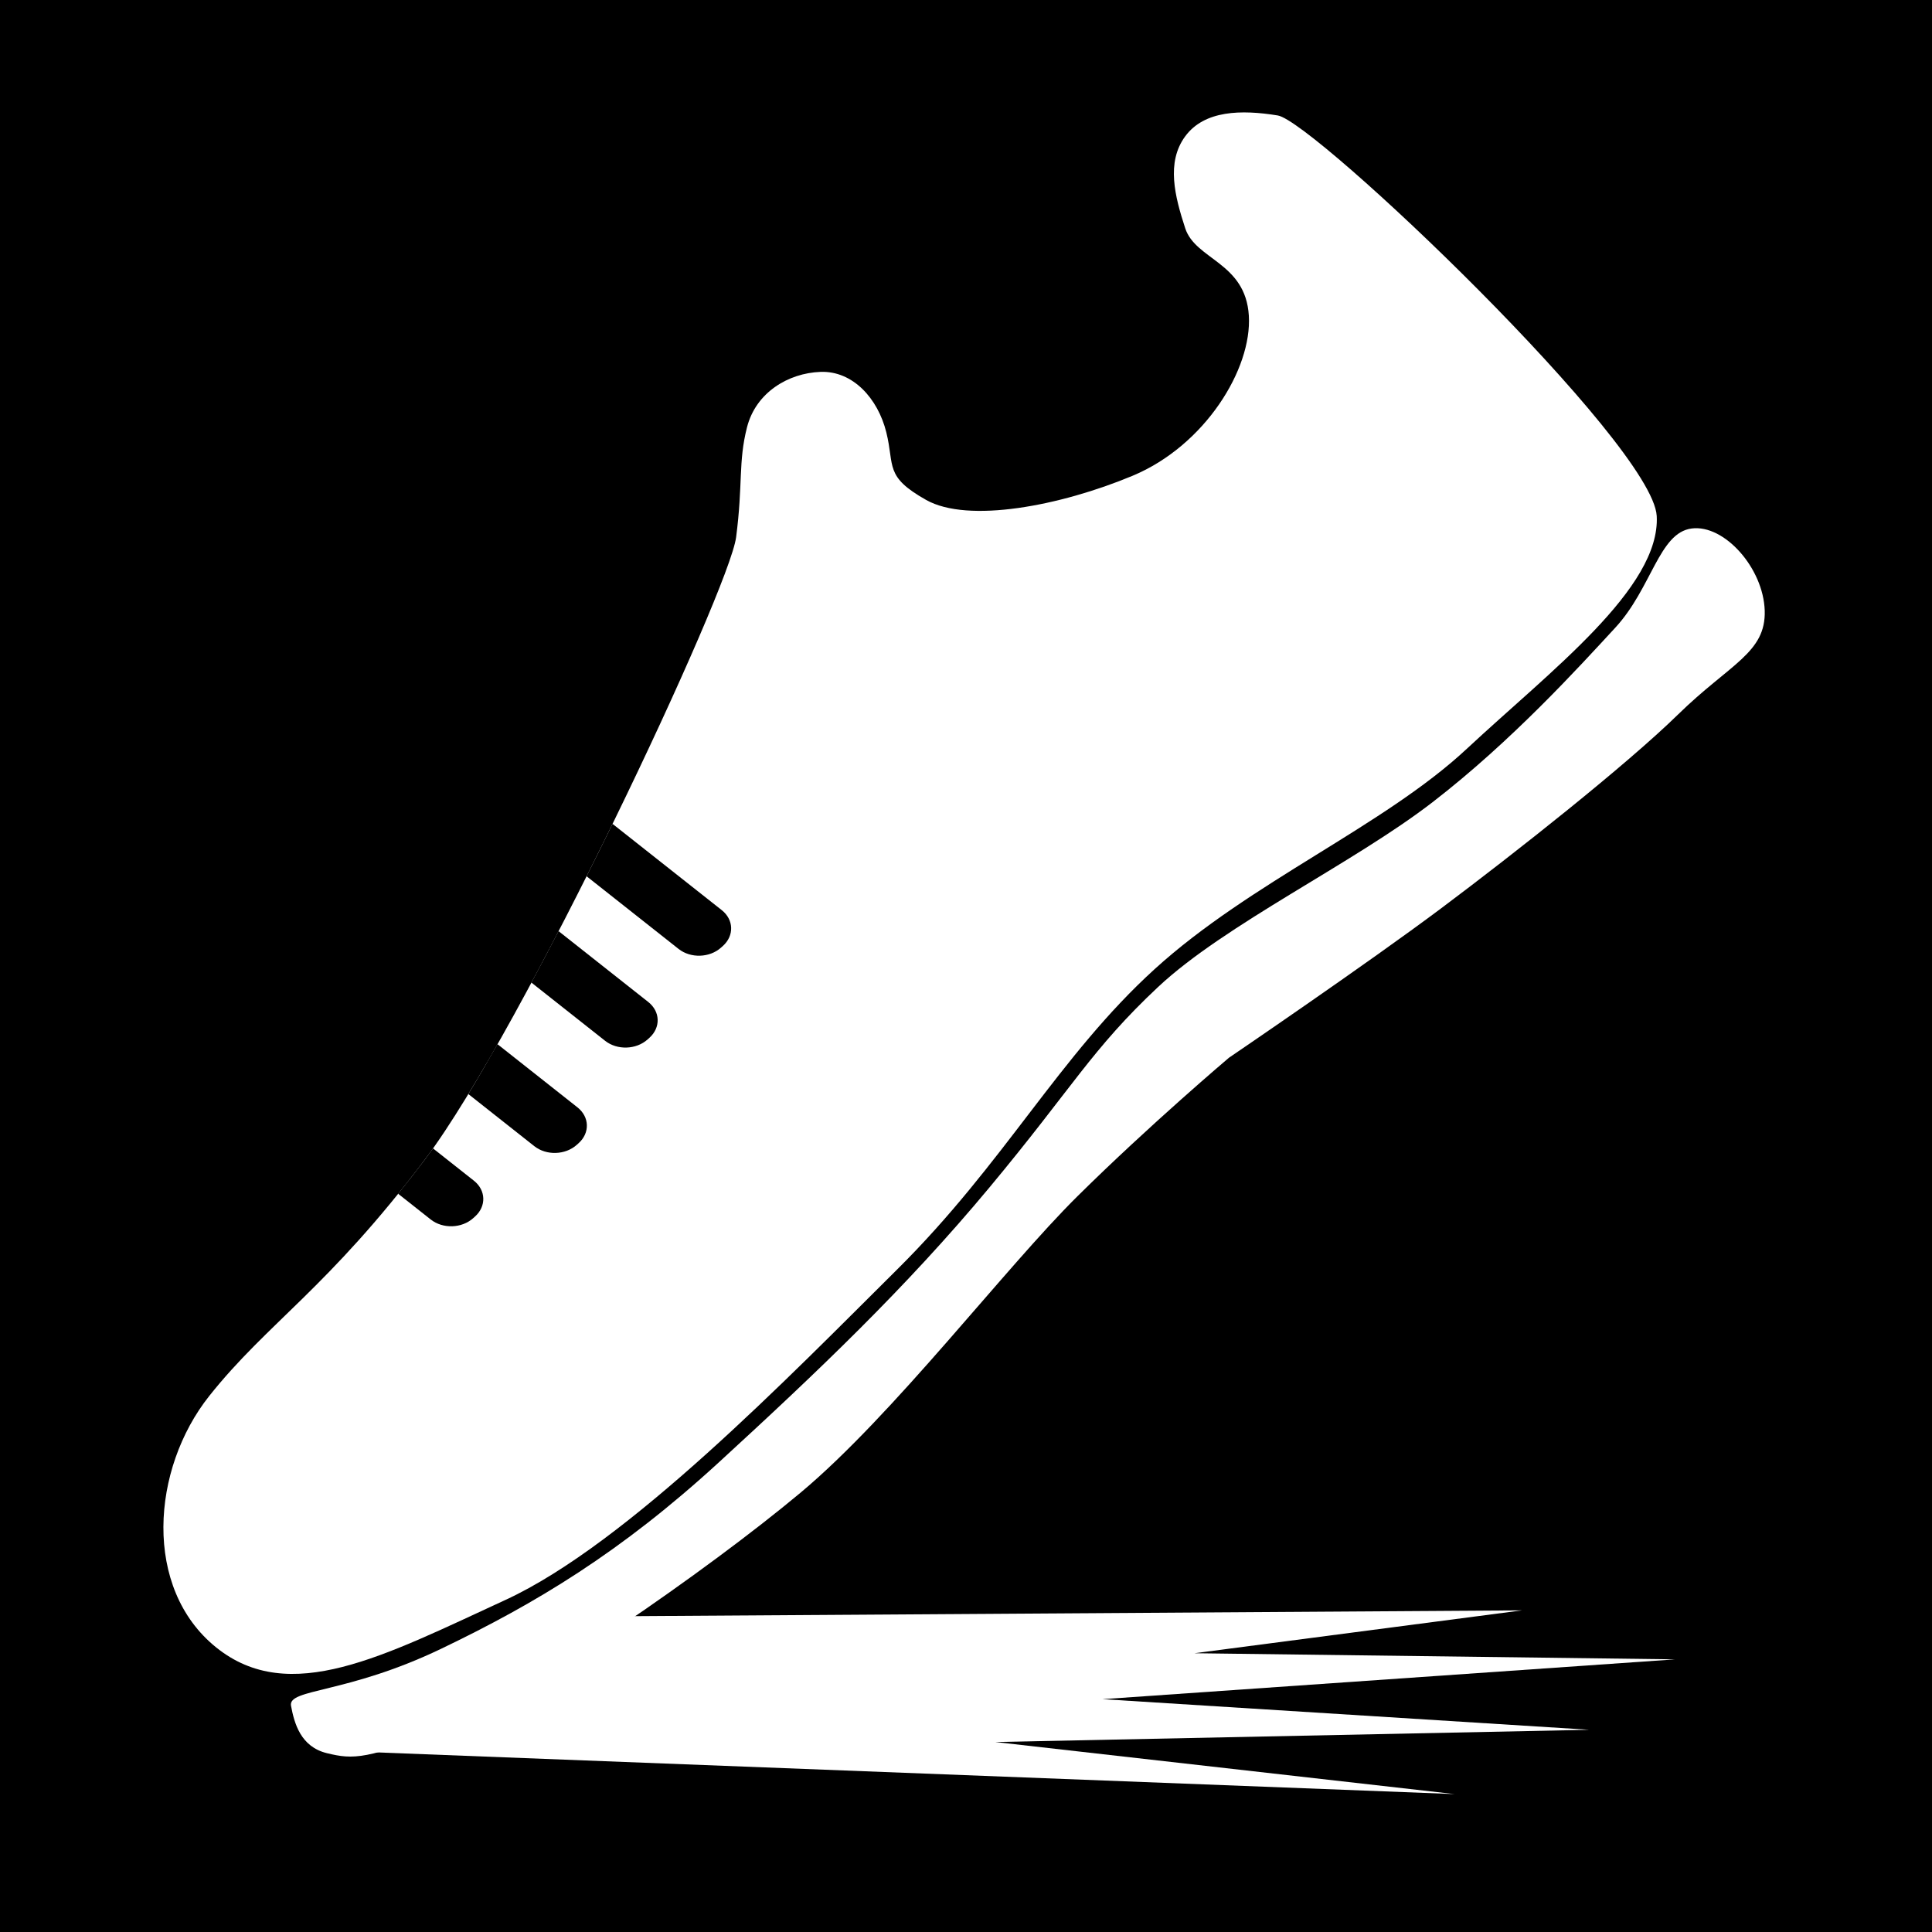 <?xml version="1.0" encoding="UTF-8" standalone="no"?>
<!-- Created with Inkscape (http://www.inkscape.org/) -->

<svg
   width="640mm"
   height="640mm"
   viewBox="0 0 640 640"
   version="1.1"
   id="svg5"
   inkscape:version="1.2.2 (732a01da63, 2022-12-09)"
   sodipodi:docname="shoes.svg"
   inkscape:export-filename="shoes-pic.png"
   inkscape:export-xdpi="96"
   inkscape:export-ydpi="96"
   xmlns:inkscape="http://www.inkscape.org/namespaces/inkscape"
   xmlns:sodipodi="http://sodipodi.sourceforge.net/DTD/sodipodi-0.dtd"
   xmlns="http://www.w3.org/2000/svg"
   xmlns:svg="http://www.w3.org/2000/svg">
  <rect x="0" y="0" width="640" height="640" fill="#808080" stroke="none"/>
  <sodipodi:namedview
     id="namedview7"
     pagecolor="#ffffff"
     bordercolor="#000000"
     borderopacity="0.25"
     inkscape:showpageshadow="2"
     inkscape:pageopacity="0.0"
     inkscape:pagecheckerboard="0"
     inkscape:deskcolor="#d1d1d1"
     inkscape:document-units="mm"
     showgrid="false"
     inkscape:zoom="0.11692445"
     inkscape:cx="-812.49044"
     inkscape:cy="957.88346"
     inkscape:window-width="1366"
     inkscape:window-height="705"
     inkscape:window-x="-8"
     inkscape:window-y="-8"
     inkscape:window-maximized="1"
     inkscape:current-layer="layer1" />
  <defs
     id="defs2" />
  <g
     inkscape:label="Layer 1"
     inkscape:groupmode="layer"
     id="layer1">
    <rect
       style="fill:#000000;stroke-width:4.486"
       id="rect622"
       width="780.686"
       height="780.686"
       x="-97.303"
       y="-70.149"
       ry="7.267" />
    <path
       style="fill:#ffffff;stroke-width:5.687"
       d="m 243.847,177.964 c -2.299,17.626 -70.672,163.109 -102.952,205.959 -32.281,42.851 -52.322,54.285 -71.564,78.49 -19.242,24.205 -22.047,63.705 2.26,83.301 24.307,19.596 55.433,2.899 95.85,-15.721 40.417,-18.62 94.243,-74.233 129.828,-109.543 35.585,-35.31 53.455,-70.506 85.2,-99.4 31.745,-28.894 75.897,-47.324 103.457,-73.028 27.56,-25.705 64.166,-53.217 62.886,-77.086 C 547.53,147.067 435.362,40.215 423.275,38.249 c -12.087,-1.966 -24.303,-1.737 -30.664,6.915 -6.361,8.652 -3.417,19.927 0,30.429 3.417,10.502 19.999,11.284 21.084,28.973 1.084,17.689 -14.575,43.051 -38.513,53.04 -23.938,9.988 -54.485,15.826 -68.377,8.012 -13.892,-7.813 -10.415,-11.143 -13.201,-22.394 -2.786,-11.251 -11.106,-20.433 -21.807,-20.032 -10.701,0.401 -21.404,6.836 -24.343,18.359 -2.939,11.523 -1.308,18.786 -3.607,36.412 z"
       id="path236"
       sodipodi:nodetypes="zzzzzzzzzzzzzzzzzzz" />
    <path
       id="rect548"
       style="fill:#000000;stroke-width:4.892"
       d="m 143.437,380.42 c -0.865,1.217 -1.723,2.415 -2.543,3.503 -3.125,4.148 -6.103,7.922 -9.008,11.521 l 10.796,8.528 c 4.005,3.164 10.285,2.963 14.081,-0.449 l 0.596,-0.535 c 3.796,-3.412 3.627,-8.706 -0.378,-11.87 z" />
    <path
       id="rect558"
       style="fill:#000000;stroke-width:4.892"
       d="m 164.788,345.89 c -3.312,5.836 -6.561,11.451 -9.648,16.527 l 21.854,17.263 c 4.005,3.164 10.285,2.964 14.08,-0.448 l 0.596,-0.536 c 3.796,-3.412 3.627,-8.706 -0.378,-11.869 z" />
    <path
       id="rect560"
       style="fill:#000000;stroke-width:4.892"
       d="m 185.025,308.445 c -3.01,5.808 -6.006,11.483 -8.992,17.046 l 24.412,19.283 c 4.005,3.164 10.285,2.964 14.081,-0.448 l 0.596,-0.536 c 3.796,-3.412 3.627,-8.706 -0.378,-11.869 z" />
    <path
       id="rect562"
       style="fill:#000000;stroke-width:4.892"
       d="m 202.907,272.914 c -2.816,5.763 -5.69,11.558 -8.601,17.354 l 30.481,24.077 c 4.005,3.164 10.285,2.964 14.081,-0.448 l 0.596,-0.536 c 3.796,-3.412 3.627,-8.706 -0.378,-11.869 z" />
    <path
       style="fill:#ffffff;stroke-width:5.687"
       d="m 96.405,565.069 c 1.075,5.738 3.144,13.558 11.881,15.692 8.736,2.133 13.374,2.225 40.191,-8.679 26.817,-10.904 85.797,-51.787 116.653,-77.56 30.856,-25.774 67.81,-74.522 91.803,-98.257 23.993,-23.735 50.205,-45.901 50.205,-45.901 0,0 45.613,-31.003 70.286,-49.487 24.673,-18.485 61.335,-47.455 78.473,-64.216 17.138,-16.761 29.145,-20.37 28.688,-34.426 -0.457,-14.056 -13.372,-28.579 -24.211,-27.167 -10.839,1.412 -13.166,19.737 -25.327,32.905 -12.161,13.167 -34.192,37.458 -60.492,57.761 -26.3,20.303 -68.837,40.518 -90.911,61.209 -22.074,20.691 -28.167,33.131 -55.906,66.454 -27.739,33.324 -56.995,61.108 -89.573,90.992 -32.577,29.884 -60.675,46.747 -92.028,61.788 -31.353,15.041 -50.806,13.155 -49.731,18.893 z"
       id="path618"
       sodipodi:nodetypes="zzzzzczzzzzzzzzzz" />
    <path
       style="fill:#ffffff;stroke-width:5.687"
       d="m 192.797,535.484 311.385,-2.029 -108.528,14.2 159.243,2.029 -189.671,13.186 161.271,10.143 -196.771,4.057 152.143,17.243 -367.171,-14.2 z"
       id="path626"
       sodipodi:nodetypes="cccccccccc" />
  </g>
</svg>
